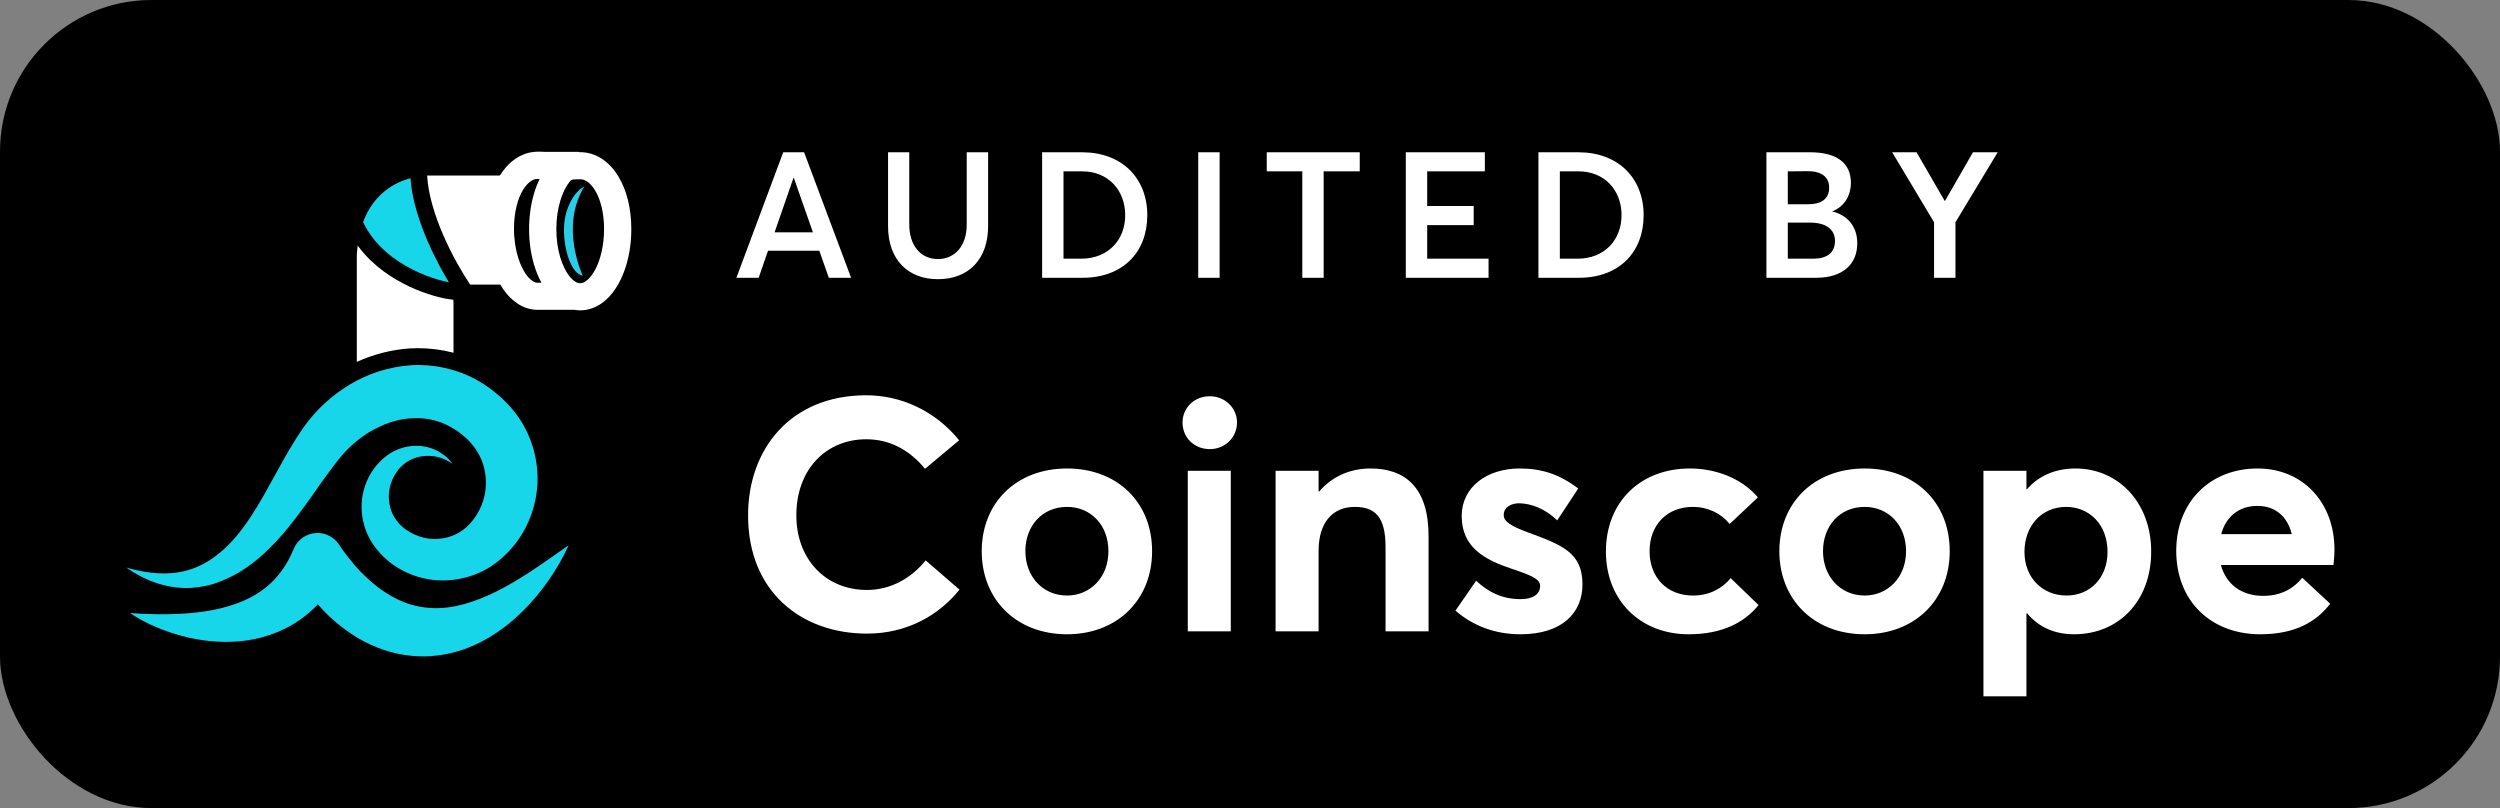 <svg width="99" height="32" viewBox="0 0 99 32" fill="none" xmlns="http://www.w3.org/2000/svg">
<rect x="0" y="0" width="99" height="32" fill="#808080" stroke="none"/>
<rect width="99" height="32" rx="6" fill="black"/>
<g clip-path="url(#clip0_18918_13518)">
<path d="M24.487 6.985C24.321 6.709 24.111 6.475 23.856 6.302C23.603 6.13 23.296 6.025 22.976 6.027H22.972C22.96 6.027 22.945 6.027 22.932 6.027V6.015H21.589C21.482 6.007 21.384 6.007 21.299 6.006C21.247 6.006 21.196 6.01 21.144 6.015H21.142C20.88 6.043 20.631 6.139 20.419 6.283C20.035 6.542 19.758 6.939 19.568 7.409C19.378 7.882 19.276 8.438 19.275 9.053C19.276 9.874 19.455 10.623 19.778 11.208C19.94 11.501 20.14 11.756 20.394 11.949C20.519 12.046 20.659 12.126 20.812 12.184C20.942 12.231 21.081 12.26 21.224 12.268V12.269H21.237C21.258 12.269 21.278 12.272 21.3 12.272V12.269H22.749C22.824 12.281 22.9 12.29 22.976 12.29C23.146 12.29 23.311 12.257 23.464 12.201C23.732 12.101 23.958 11.932 24.147 11.725C24.428 11.414 24.633 11.019 24.778 10.568C24.922 10.118 25 9.611 25 9.073C24.999 8.252 24.82 7.536 24.487 6.985ZM20.929 10.987C20.783 10.828 20.633 10.562 20.526 10.226C20.419 9.891 20.354 9.488 20.354 9.053C20.354 8.394 20.507 7.854 20.712 7.52C20.814 7.353 20.924 7.238 21.025 7.17C21.095 7.125 21.156 7.1 21.218 7.088H21.368C21.285 7.262 21.212 7.446 21.154 7.642C21.023 8.075 20.952 8.56 20.952 9.073C20.952 9.579 21.022 10.057 21.15 10.487C21.225 10.743 21.324 10.979 21.442 11.196H21.268C21.243 11.193 21.216 11.189 21.188 11.178C21.117 11.152 21.028 11.094 20.929 10.987ZM23.553 10.71C23.447 10.901 23.327 11.04 23.225 11.116C23.174 11.156 23.128 11.181 23.087 11.194C23.047 11.211 23.012 11.217 22.976 11.217C22.922 11.215 22.867 11.203 22.796 11.162C22.724 11.122 22.64 11.05 22.553 10.943C22.415 10.77 22.279 10.506 22.183 10.183C22.087 9.861 22.031 9.48 22.031 9.073C22.031 8.661 22.089 8.274 22.188 7.949C22.285 7.623 22.424 7.359 22.564 7.188C22.589 7.159 22.605 7.147 22.618 7.138C22.637 7.126 22.656 7.117 22.714 7.108C22.768 7.101 22.857 7.098 22.972 7.098H22.976C23.066 7.1 23.15 7.123 23.252 7.19C23.401 7.288 23.576 7.502 23.706 7.826C23.837 8.149 23.921 8.577 23.921 9.073C23.923 9.732 23.768 10.325 23.553 10.71Z" fill="white"/>
<path d="M23.141 7.386C23.141 7.386 22.69 7.557 22.432 8.39C22.146 9.308 22.518 10.848 23.076 10.912C23.076 10.912 22.152 8.988 23.141 7.386Z" fill="#2ACDE8"/>
<path d="M15.803 10.366C16.511 10.833 17.285 11.082 17.749 11.174C17.759 11.175 17.767 11.177 17.776 11.178C17.669 11.004 17.556 10.808 17.438 10.59C17.104 9.968 16.744 9.19 16.506 8.38C16.377 7.941 16.285 7.493 16.254 7.054C15.652 7.219 14.8 7.654 14.378 8.795C14.502 9.053 14.652 9.288 14.825 9.499C15.109 9.846 15.448 10.133 15.803 10.366Z" fill="#18D6EA"/>
<path d="M20.305 6.951H16.925C16.925 6.951 16.921 6.951 16.915 6.951C16.955 7.691 17.217 8.538 17.546 9.294C17.901 10.118 18.329 10.839 18.585 11.217C18.598 11.236 18.61 11.252 18.622 11.27H20.325L20.305 6.951Z" fill="white"/>
<path d="M17.369 11.764C17.104 11.697 16.793 11.597 16.462 11.459C15.8 11.181 15.058 10.747 14.458 10.085C14.354 9.971 14.256 9.852 14.163 9.724C14.149 9.836 14.138 9.949 14.13 10.07V14.33C14.779 14.035 15.491 13.847 16.237 13.796H16.241C16.349 13.791 16.456 13.788 16.564 13.788C17.033 13.788 17.502 13.85 17.959 13.969V11.995C17.953 11.951 17.951 11.908 17.951 11.87C17.795 11.855 17.603 11.823 17.369 11.764Z" fill="white"/>
<path d="M8.166 23.198C8.361 23.155 8.539 23.101 8.735 23.022C8.906 22.957 9.089 22.872 9.259 22.782C9.944 22.415 10.528 21.896 11.024 21.345C11.277 21.071 11.505 20.783 11.725 20.496C11.943 20.21 12.154 19.922 12.353 19.637C12.553 19.351 12.751 19.07 12.948 18.802C13.144 18.534 13.342 18.269 13.539 18.036C13.917 17.604 14.362 17.235 14.855 16.982C15.345 16.725 15.874 16.57 16.386 16.56C16.899 16.54 17.391 16.654 17.829 16.899C17.939 16.958 18.047 17.026 18.153 17.1C18.205 17.138 18.255 17.178 18.306 17.219L18.381 17.281L18.445 17.337L18.538 17.425L18.591 17.48C18.632 17.523 18.672 17.567 18.709 17.614C18.784 17.706 18.85 17.804 18.912 17.904C19.16 18.308 19.269 18.796 19.236 19.28C19.207 19.765 19.017 20.235 18.706 20.626C18.623 20.726 18.548 20.808 18.461 20.884C18.376 20.96 18.281 21.025 18.183 21.085C17.985 21.203 17.758 21.286 17.521 21.321C17.283 21.355 17.034 21.352 16.791 21.295C16.549 21.24 16.316 21.136 16.103 20.991L16.029 20.94L15.949 20.875C15.904 20.836 15.861 20.794 15.818 20.751C15.736 20.662 15.665 20.564 15.601 20.456C15.478 20.242 15.407 19.987 15.398 19.724C15.386 19.46 15.445 19.187 15.566 18.933C15.595 18.872 15.632 18.805 15.668 18.751L15.693 18.709L15.733 18.658L15.752 18.631L15.756 18.624L15.755 18.625L15.764 18.615L15.796 18.574C15.886 18.469 15.991 18.372 16.113 18.292C16.355 18.136 16.66 18.044 16.98 18.052C17.301 18.053 17.63 18.165 17.919 18.367C17.718 18.077 17.401 17.854 17.036 17.736C16.67 17.623 16.253 17.623 15.864 17.757C15.669 17.823 15.48 17.919 15.312 18.047L15.251 18.096L15.236 18.108C15.22 18.123 15.227 18.115 15.223 18.12L15.217 18.126L15.192 18.146L15.14 18.189L15.081 18.247C15.002 18.323 14.937 18.397 14.869 18.478C14.608 18.804 14.431 19.203 14.356 19.628C14.282 20.054 14.318 20.503 14.462 20.928C14.534 21.14 14.634 21.345 14.76 21.534C14.823 21.628 14.891 21.721 14.965 21.806C14.985 21.83 14.998 21.848 15.025 21.876L15.069 21.926C15.112 21.97 15.152 22.01 15.19 22.048C15.82 22.661 16.726 23.014 17.64 22.984C18.096 22.971 18.555 22.868 18.98 22.679C19.194 22.585 19.396 22.467 19.584 22.33C19.774 22.194 19.951 22.036 20.103 21.88C20.727 21.245 21.135 20.391 21.25 19.499C21.372 18.606 21.191 17.672 20.749 16.871C20.64 16.672 20.512 16.482 20.369 16.304C20.298 16.214 20.224 16.127 20.147 16.044L20.088 15.981L20.019 15.912L19.925 15.819L19.795 15.699L19.671 15.593C19.589 15.524 19.503 15.456 19.415 15.391C19.239 15.261 19.054 15.142 18.859 15.034C18.079 14.607 17.16 14.409 16.281 14.463C15.401 14.52 14.568 14.8 13.85 15.229C13.132 15.661 12.516 16.229 12.044 16.893C11.819 17.212 11.626 17.518 11.442 17.831C11.26 18.142 11.092 18.45 10.924 18.752C10.756 19.054 10.595 19.354 10.43 19.644C10.265 19.933 10.093 20.213 9.916 20.484C9.559 21.022 9.164 21.516 8.681 21.908C8.558 22.008 8.442 22.098 8.3 22.187C8.185 22.263 8.041 22.341 7.905 22.406C7.627 22.537 7.325 22.626 7.006 22.673C6.368 22.764 5.675 22.672 5 22.474C5.575 22.877 6.251 23.19 7.012 23.266C7.391 23.308 7.783 23.28 8.166 23.198Z" fill="#18D6EA"/>
<path d="M19.985 23.251C19.139 23.712 18.268 24.037 17.459 24.078C16.652 24.119 15.917 23.901 15.239 23.446C14.895 23.226 14.58 22.942 14.276 22.635C14.126 22.48 13.983 22.315 13.849 22.144C13.78 22.058 13.713 21.973 13.65 21.887L13.558 21.759L13.486 21.653L13.421 21.556C13.315 21.398 13.16 21.267 12.97 21.186C12.451 20.969 11.853 21.211 11.635 21.727C11.523 21.991 11.399 22.243 11.247 22.47C11.092 22.697 10.921 22.908 10.721 23.095C10.321 23.468 9.811 23.76 9.217 23.951C8.626 24.152 7.964 24.252 7.279 24.298C6.592 24.342 5.882 24.331 5.149 24.277C5.762 24.69 6.455 24.977 7.183 25.178C7.913 25.375 8.693 25.465 9.502 25.394C10.304 25.319 11.148 25.057 11.869 24.55C12.129 24.37 12.37 24.162 12.588 23.933C12.634 23.985 12.678 24.038 12.726 24.088C13.121 24.519 13.586 24.901 14.105 25.225C14.63 25.54 15.221 25.789 15.848 25.907C16.162 25.966 16.48 25.994 16.798 25.994C17.115 25.988 17.429 25.951 17.732 25.89C18.035 25.829 18.327 25.735 18.604 25.623C18.881 25.511 19.144 25.378 19.39 25.229C19.885 24.933 20.321 24.579 20.709 24.194C21.482 23.422 22.081 22.544 22.522 21.588C21.658 22.194 20.837 22.79 19.985 23.251Z" fill="#18D6EA"/>
</g>
<path d="M29.161 11H30.043L30.414 9.929H32.444L32.822 11H33.704L31.842 6.03H31.016L29.161 11ZM30.673 9.201L31.422 7.045H31.436L32.192 9.201H30.673ZM37.141 11.056C38.38 11.056 39.129 10.244 39.129 8.956V6.03H38.282V8.893C38.282 9.747 37.806 10.258 37.141 10.258C36.427 10.258 36.007 9.684 36.007 8.893V6.03H35.167V8.956C35.167 10.293 35.965 11.056 37.141 11.056ZM41.268 11H42.871C44.467 11 45.433 9.985 45.433 8.522C45.433 7.052 44.425 6.03 42.85 6.03H41.268V11ZM42.115 10.244V6.786H42.864C43.865 6.786 44.558 7.514 44.558 8.522C44.558 9.509 43.872 10.244 42.822 10.244H42.115ZM47.45 11H48.297V6.03H47.45V11ZM51.571 11H52.417V6.786H53.846V6.03H50.163V6.786H51.571V11ZM55.67 11H58.947V10.244H56.517V8.914H58.358V8.158H56.517V6.786H58.8V6.03H55.67V11ZM60.922 11H62.526C64.121 11 65.088 9.985 65.088 8.522C65.088 7.052 64.079 6.03 62.505 6.03H60.922V11ZM61.77 10.244V6.786H62.519C63.52 6.786 64.213 7.514 64.213 8.522C64.213 9.509 63.526 10.244 62.477 10.244H61.77ZM69.95 11H71.917C73.016 11 73.548 10.426 73.548 9.635C73.548 8.949 73.142 8.515 72.561 8.375V8.368C73.072 8.165 73.296 7.703 73.296 7.241C73.296 6.429 72.701 6.03 71.679 6.03H69.95V11ZM70.797 8.088V6.786L71.588 6.779C72.169 6.779 72.435 7.038 72.435 7.43C72.435 7.899 72.092 8.088 71.616 8.088H70.797ZM70.797 10.244V8.816H71.679C72.337 8.816 72.666 9.103 72.666 9.544C72.666 10.013 72.337 10.244 71.812 10.244H70.797ZM76.589 11H77.436V8.802L79.109 6.03H78.129L77.023 7.955H77.009L75.896 6.03H74.93L76.589 8.802V11Z" fill="white"/>
<path d="M34.33 25.091C35.955 25.091 37.203 24.337 37.996 23.349L36.657 22.192C36.098 22.881 35.292 23.362 34.33 23.362C32.679 23.362 31.535 22.127 31.535 20.411C31.535 18.565 32.731 17.395 34.304 17.395C35.253 17.395 36.033 17.837 36.631 18.565L37.983 17.434C36.995 16.225 35.63 15.653 34.304 15.653C31.314 15.653 29.624 17.772 29.624 20.411C29.624 23.453 31.756 25.091 34.33 25.091ZM42.256 25.117C44.232 25.117 45.623 23.765 45.623 21.828C45.623 19.878 44.232 18.552 42.256 18.552C40.228 18.552 38.876 19.93 38.876 21.828C38.876 23.726 40.228 25.117 42.256 25.117ZM42.256 23.583C41.281 23.583 40.605 22.816 40.605 21.828C40.605 20.827 41.268 20.073 42.256 20.073C43.192 20.073 43.894 20.788 43.894 21.828C43.894 22.868 43.166 23.583 42.256 23.583ZM47.907 17.785C48.518 17.785 48.986 17.317 48.986 16.732C48.986 16.16 48.518 15.692 47.907 15.692C47.283 15.692 46.828 16.16 46.828 16.732C46.828 17.317 47.283 17.785 47.907 17.785ZM47.036 25H48.739V18.643H47.036V25ZM50.513 25H52.216V21.815C52.216 20.671 52.788 20.073 53.646 20.073C54.439 20.073 54.868 20.45 54.868 21.659V25H56.571V21.23C56.571 19.28 55.622 18.552 54.27 18.552C53.477 18.552 52.749 18.864 52.242 19.462H52.216V18.643H50.513V25ZM60.209 25.117C61.873 25.117 62.666 24.259 62.666 23.141C62.666 21.88 61.861 21.581 60.483 21.074C59.858 20.84 59.547 20.658 59.547 20.398C59.547 20.06 59.885 19.93 60.145 19.93C60.612 19.93 61.184 20.138 61.666 20.606L62.498 19.345C61.77 18.786 61.054 18.552 60.184 18.552C58.87 18.552 57.883 19.293 57.883 20.437C57.883 21.672 58.792 22.166 59.846 22.517C60.664 22.79 60.989 22.933 60.989 23.206C60.989 23.518 60.717 23.726 60.222 23.726C59.52 23.726 58.974 23.479 58.455 22.998L57.636 24.181C58.325 24.779 59.196 25.117 60.209 25.117ZM66.87 25.117C68.222 25.117 69.093 24.636 69.639 23.96L68.534 22.894C68.196 23.31 67.689 23.583 67.039 23.583C66.025 23.583 65.323 22.881 65.323 21.828C65.323 20.788 66.012 20.073 67.039 20.073C67.637 20.073 68.157 20.333 68.495 20.749L69.613 19.696C68.95 18.916 67.91 18.552 66.922 18.552C64.959 18.552 63.594 19.878 63.594 21.841C63.594 23.791 64.972 25.117 66.87 25.117ZM73.842 25.117C75.818 25.117 77.209 23.765 77.209 21.828C77.209 19.878 75.818 18.552 73.842 18.552C71.814 18.552 70.462 19.93 70.462 21.828C70.462 23.726 71.814 25.117 73.842 25.117ZM73.842 23.583C72.867 23.583 72.191 22.816 72.191 21.828C72.191 20.827 72.854 20.073 73.842 20.073C74.778 20.073 75.48 20.788 75.48 21.828C75.48 22.868 74.752 23.583 73.842 23.583ZM78.544 27.574H80.247V24.298L80.273 24.285C80.715 24.818 81.339 25.117 82.132 25.117C83.9 25.117 85.187 23.804 85.187 21.841C85.187 19.917 83.9 18.552 82.184 18.552C81.404 18.552 80.728 18.838 80.273 19.371H80.247V18.643H78.544V27.574ZM81.833 23.583C80.897 23.583 80.169 22.894 80.169 21.854C80.169 20.827 80.845 20.073 81.82 20.073C82.73 20.073 83.458 20.762 83.458 21.854C83.458 22.868 82.782 23.583 81.833 23.583ZM92.445 21.763C92.445 19.904 91.197 18.552 89.403 18.552C87.518 18.552 86.179 19.878 86.179 21.815C86.179 23.804 87.557 25.117 89.507 25.117C90.924 25.117 91.743 24.597 92.276 23.908L91.171 22.881C90.833 23.297 90.339 23.596 89.624 23.596C88.766 23.596 88.155 23.141 87.947 22.374H92.406C92.419 22.27 92.445 21.971 92.445 21.763ZM89.39 20.034C90.131 20.034 90.586 20.476 90.755 21.152H87.96C88.155 20.424 88.701 20.034 89.39 20.034Z" fill="white"/>
<defs>
<clipPath id="clip0_18918_13518">
<rect width="20" height="20" fill="white" transform="translate(5 6)"/>
</clipPath>
</defs>
</svg>
